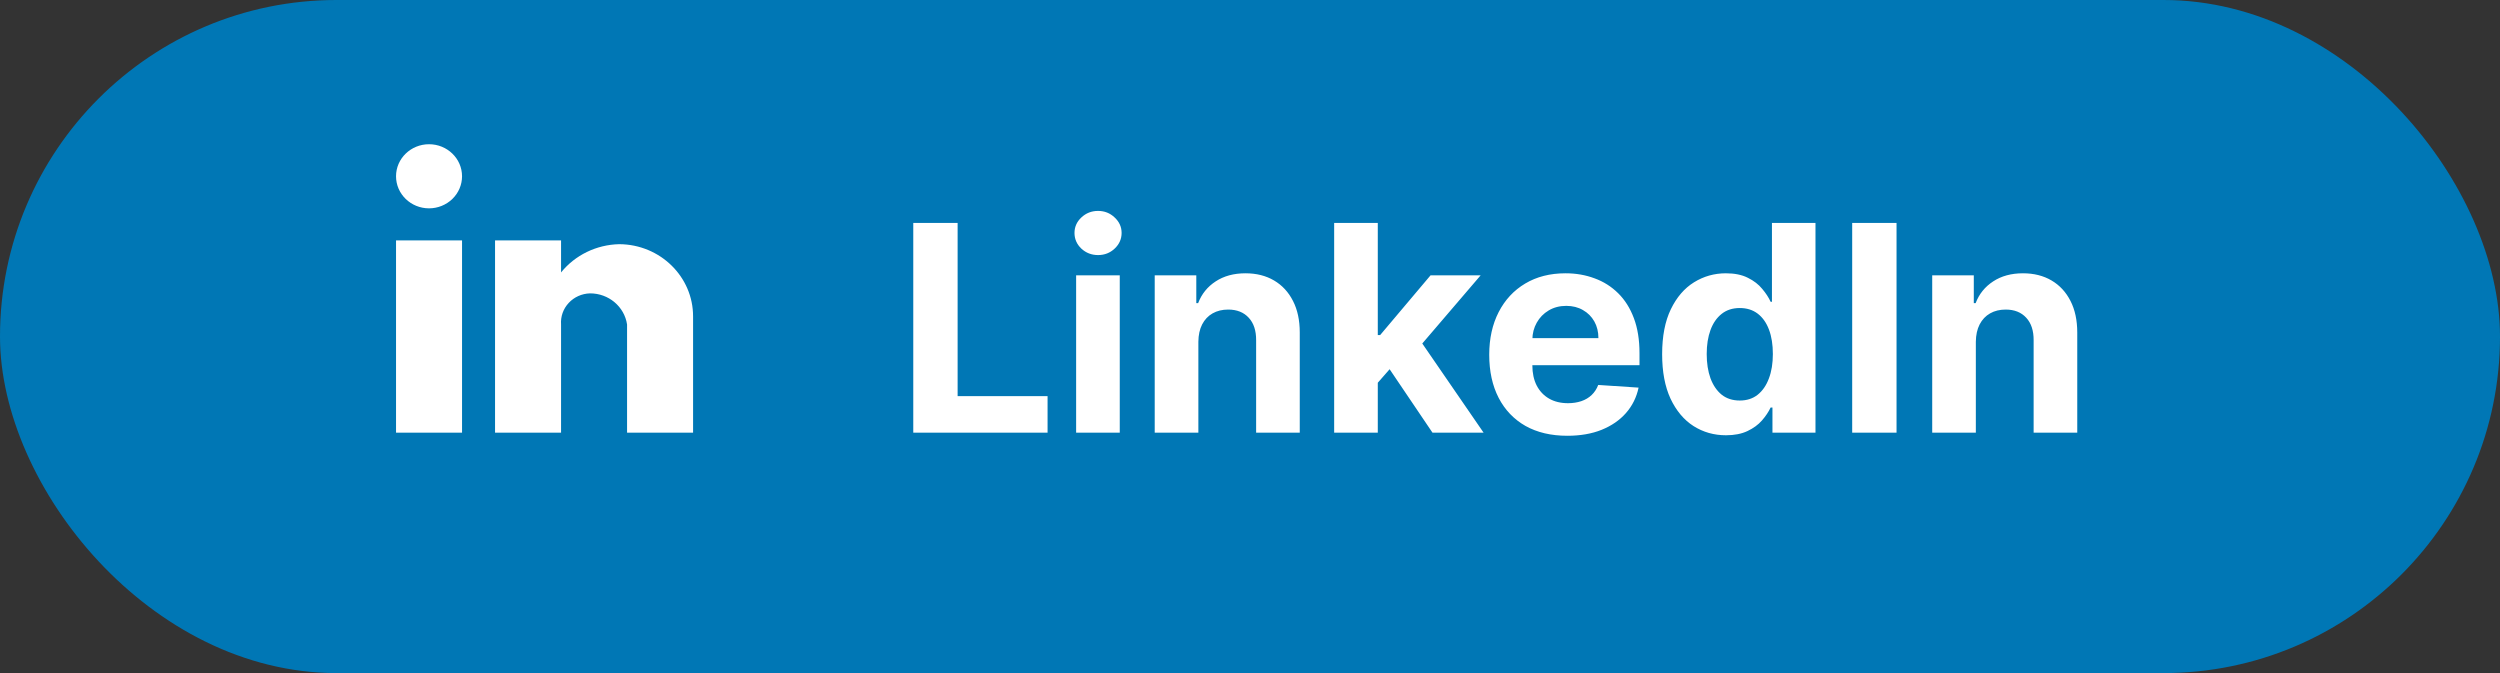 <svg width="104" height="28" viewBox="0 0 104 28" fill="none" xmlns="http://www.w3.org/2000/svg">
<rect x="0" y="0" width="104" height="28" fill="#333333" stroke="none"/>
<rect width="104" height="28" rx="14" fill="#0077B5"/>
<path d="M37.992 18V9.273H39.837V16.479H43.579V18H37.992ZM44.767 18V11.454H46.582V18H44.767ZM45.679 10.611C45.409 10.611 45.177 10.521 44.984 10.342C44.794 10.161 44.699 9.943 44.699 9.69C44.699 9.44 44.794 9.226 44.984 9.047C45.177 8.865 45.409 8.774 45.679 8.774C45.949 8.774 46.179 8.865 46.369 9.047C46.562 9.226 46.659 9.44 46.659 9.69C46.659 9.943 46.562 10.161 46.369 10.342C46.179 10.521 45.949 10.611 45.679 10.611ZM49.852 14.216V18H48.036V11.454H49.766V12.609H49.843C49.988 12.229 50.231 11.928 50.572 11.706C50.913 11.482 51.326 11.369 51.812 11.369C52.266 11.369 52.663 11.469 53.001 11.668C53.339 11.867 53.602 12.151 53.789 12.52C53.977 12.886 54.07 13.324 54.07 13.832V18H52.255V14.156C52.258 13.756 52.156 13.443 51.948 13.219C51.741 12.992 51.455 12.878 51.092 12.878C50.847 12.878 50.632 12.93 50.444 13.036C50.259 13.141 50.114 13.294 50.009 13.496C49.907 13.695 49.855 13.935 49.852 14.216ZM57.146 16.116L57.15 13.939H57.414L59.511 11.454H61.595L58.778 14.744H58.348L57.146 16.116ZM55.501 18V9.273H57.316V18H55.501ZM59.592 18L57.666 15.149L58.876 13.867L61.718 18H59.592ZM65.199 18.128C64.526 18.128 63.946 17.991 63.46 17.719C62.977 17.443 62.605 17.054 62.344 16.551C62.083 16.046 61.952 15.447 61.952 14.757C61.952 14.084 62.083 13.493 62.344 12.984C62.605 12.476 62.973 12.079 63.448 11.796C63.925 11.511 64.484 11.369 65.126 11.369C65.558 11.369 65.96 11.439 66.332 11.578C66.707 11.714 67.034 11.921 67.313 12.196C67.594 12.472 67.813 12.818 67.969 13.236C68.125 13.651 68.203 14.136 68.203 14.693V15.192H62.676V14.067H66.494C66.494 13.805 66.438 13.574 66.324 13.372C66.21 13.171 66.053 13.013 65.851 12.899C65.652 12.783 65.421 12.724 65.156 12.724C64.881 12.724 64.636 12.788 64.423 12.916C64.213 13.041 64.048 13.21 63.929 13.423C63.81 13.633 63.749 13.868 63.746 14.126V15.196C63.746 15.52 63.806 15.8 63.925 16.035C64.047 16.271 64.219 16.453 64.44 16.581C64.662 16.709 64.925 16.773 65.229 16.773C65.43 16.773 65.615 16.744 65.783 16.688C65.95 16.631 66.094 16.546 66.213 16.432C66.332 16.318 66.423 16.179 66.486 16.014L68.165 16.125C68.08 16.528 67.905 16.881 67.641 17.182C67.379 17.48 67.041 17.713 66.626 17.881C66.215 18.046 65.739 18.128 65.199 18.128ZM71.8 18.107C71.303 18.107 70.852 17.979 70.449 17.723C70.048 17.465 69.73 17.085 69.494 16.585C69.261 16.082 69.145 15.466 69.145 14.736C69.145 13.986 69.266 13.362 69.507 12.865C69.749 12.365 70.07 11.992 70.47 11.744C70.874 11.494 71.315 11.369 71.796 11.369C72.162 11.369 72.467 11.432 72.712 11.557C72.959 11.679 73.158 11.832 73.308 12.017C73.462 12.199 73.578 12.378 73.658 12.554H73.713V9.273H75.524V18H73.734V16.952H73.658C73.573 17.134 73.452 17.314 73.296 17.493C73.142 17.669 72.942 17.815 72.695 17.932C72.45 18.048 72.152 18.107 71.8 18.107ZM72.375 16.662C72.668 16.662 72.915 16.582 73.117 16.423C73.321 16.261 73.477 16.035 73.585 15.746C73.696 15.456 73.751 15.117 73.751 14.727C73.751 14.338 73.698 14 73.59 13.713C73.482 13.426 73.325 13.204 73.121 13.048C72.916 12.892 72.668 12.814 72.375 12.814C72.077 12.814 71.825 12.895 71.621 13.057C71.416 13.219 71.261 13.443 71.156 13.73C71.051 14.017 70.999 14.349 70.999 14.727C70.999 15.108 71.051 15.445 71.156 15.737C71.264 16.027 71.419 16.254 71.621 16.419C71.825 16.581 72.077 16.662 72.375 16.662ZM78.896 9.273V18H77.051V9.273H78.896ZM82.195 14.216V18H80.38V11.454H82.11V12.609H82.187C82.332 12.229 82.575 11.928 82.916 11.706C83.257 11.482 83.67 11.369 84.156 11.369C84.61 11.369 85.007 11.469 85.345 11.668C85.683 11.867 85.945 12.151 86.133 12.52C86.32 12.886 86.414 13.324 86.414 13.832V18H84.599V14.156C84.602 13.756 84.499 13.443 84.292 13.219C84.085 12.992 83.799 12.878 83.436 12.878C83.191 12.878 82.975 12.93 82.788 13.036C82.603 13.141 82.458 13.294 82.353 13.496C82.251 13.695 82.198 13.935 82.195 14.216Z" fill="white"/>
<path d="M23.34 18H20.594V10H23.34V11.333C23.925 10.61 24.813 10.179 25.76 10.158C27.463 10.167 28.837 11.513 28.832 13.167V18H26.086V13.5C25.976 12.755 25.318 12.202 24.543 12.204C24.204 12.214 23.884 12.358 23.657 12.603C23.43 12.848 23.316 13.171 23.34 13.5V18ZM19.221 18H16.475V10H19.221V18ZM17.848 8.667C17.09 8.667 16.475 8.07 16.475 7.333C16.475 6.597 17.09 6 17.848 6C18.606 6 19.221 6.597 19.221 7.333C19.221 7.687 19.076 8.026 18.819 8.276C18.561 8.526 18.212 8.667 17.848 8.667Z" fill="white"/>
</svg>

